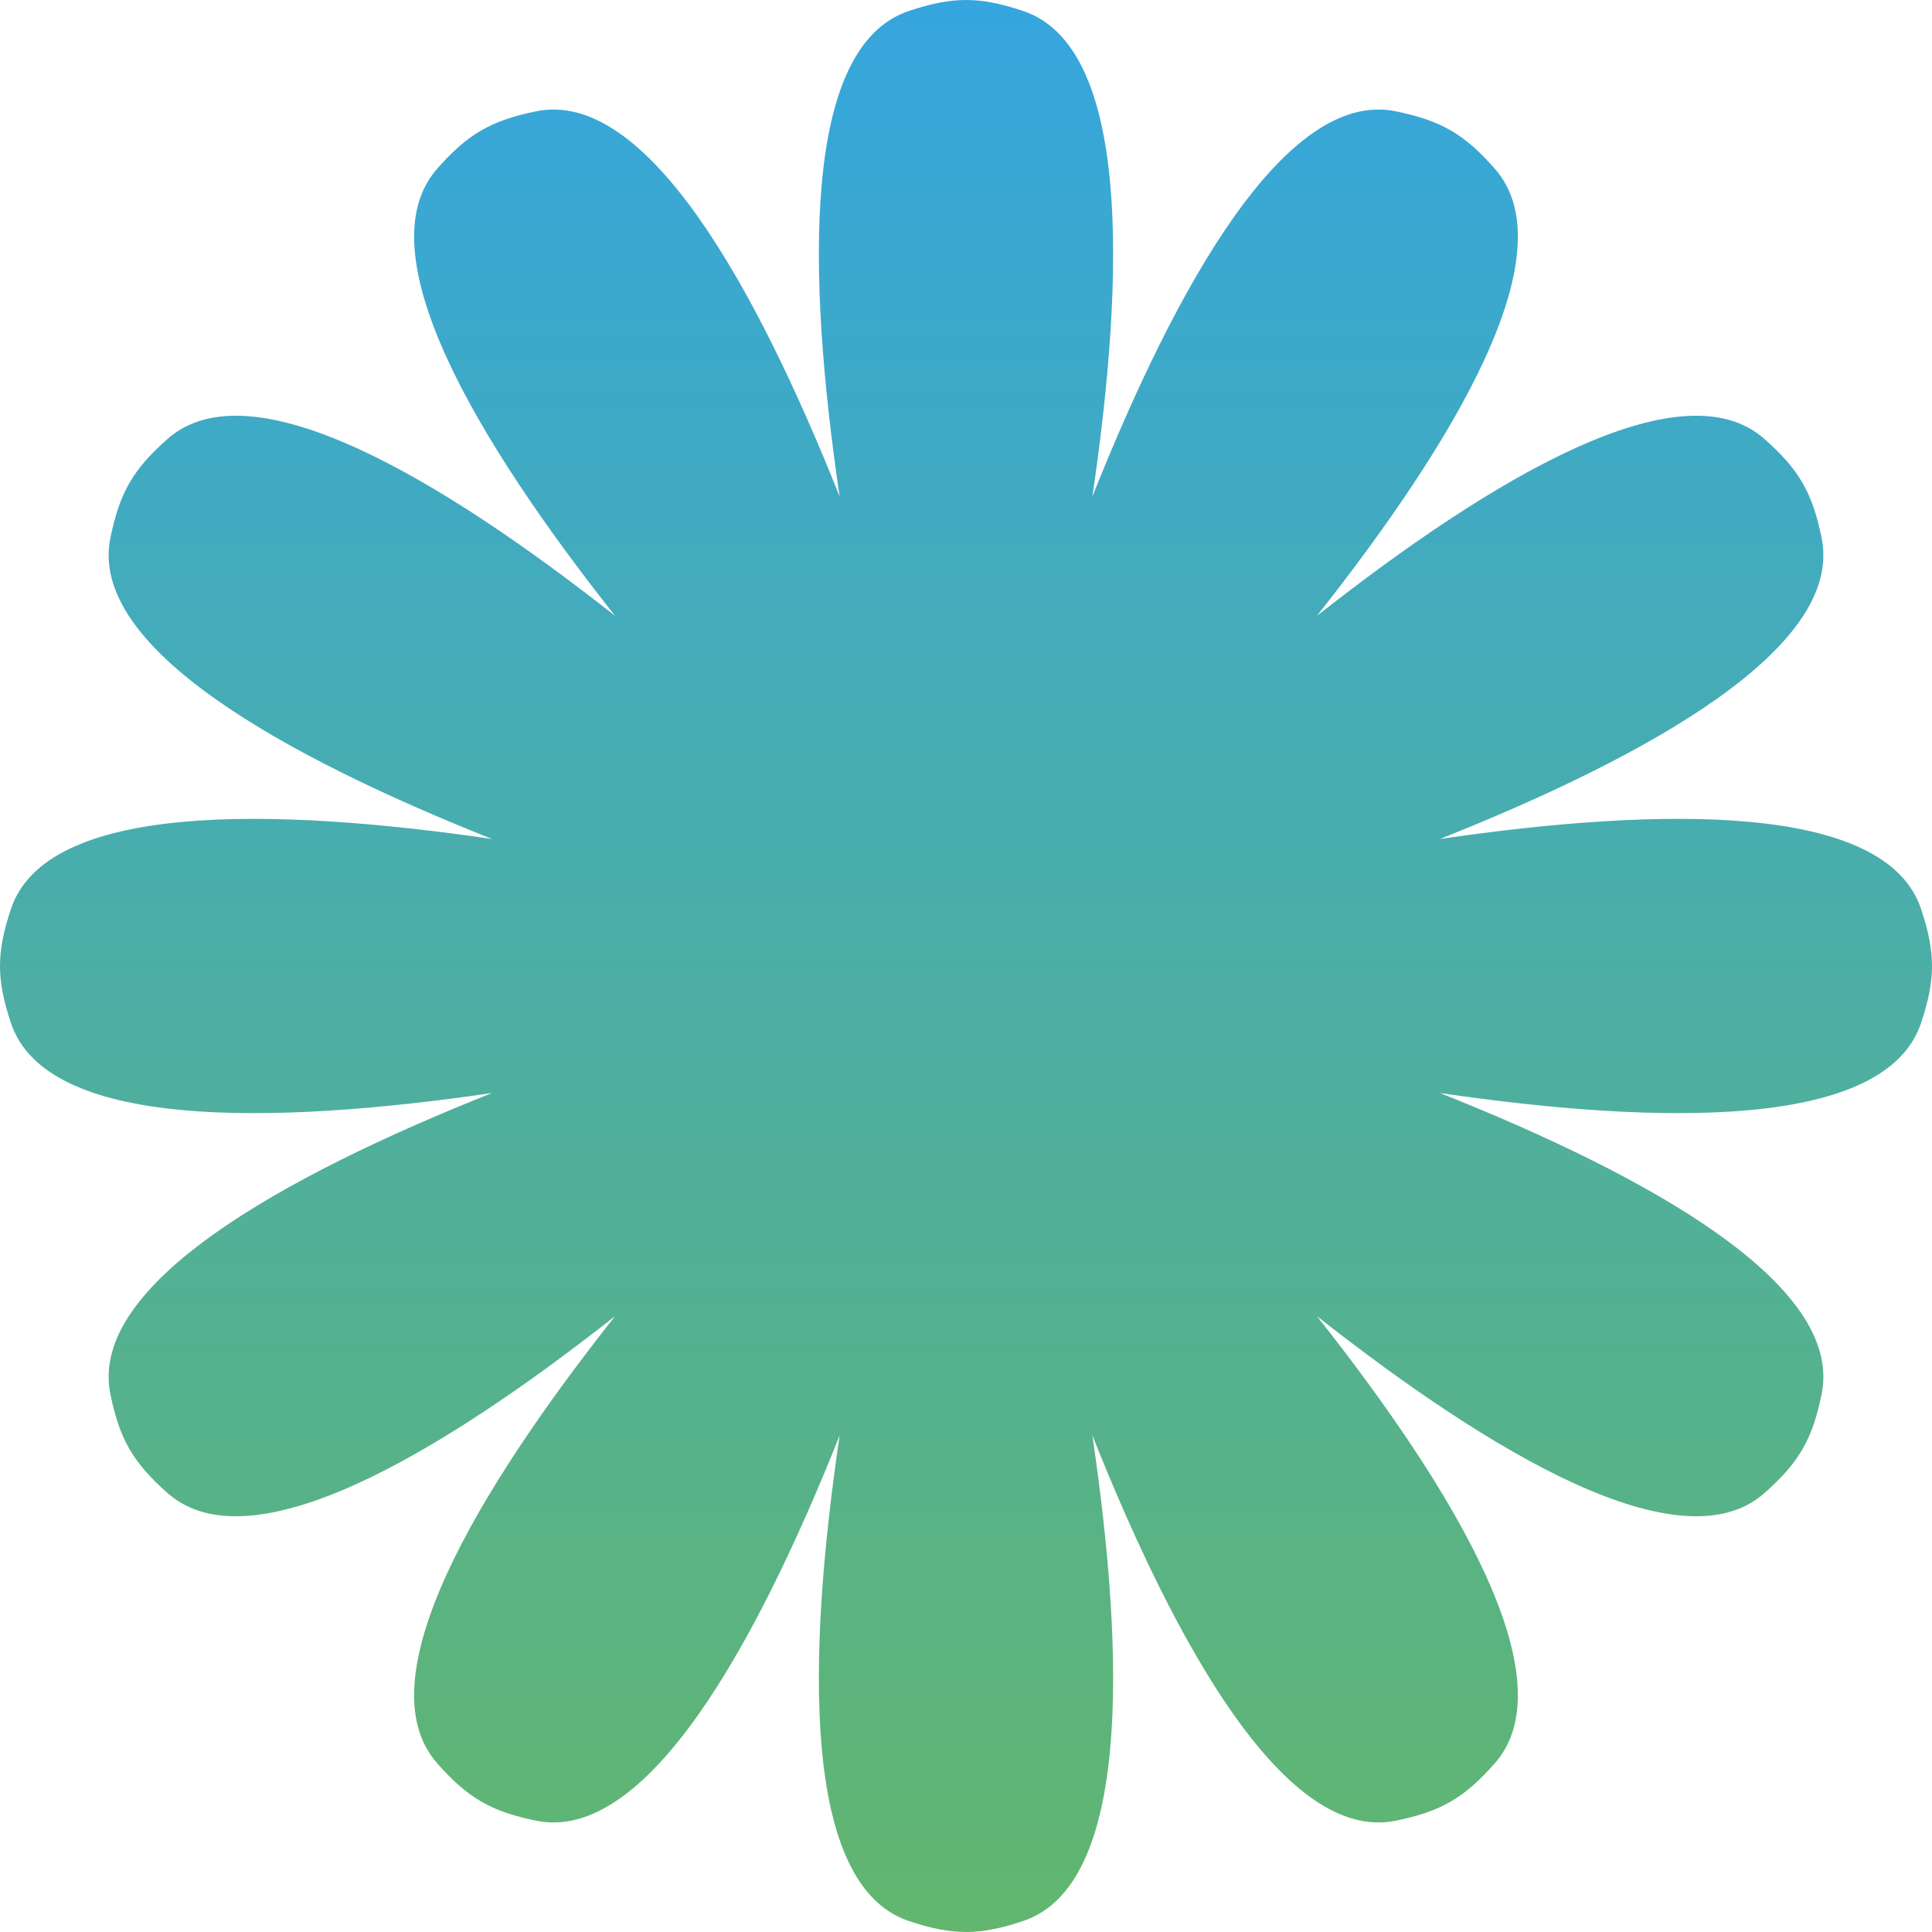 <svg width="134" height="134" viewBox="0 0 134 134" fill="none" xmlns="http://www.w3.org/2000/svg">
<path d="M70.966 0.763C67.929 -0.254 66.071 -0.254 63.034 0.763C55.625 3.244 55.947 18.946 58.236 34.439C52.44 19.89 44.836 6.148 37.182 7.721C34.045 8.366 32.438 9.298 30.322 11.703C25.233 17.484 33.091 30.608 42.662 42.715C30.534 33.171 17.393 25.342 11.622 30.444C9.223 32.565 8.293 34.174 7.656 37.313C6.11 44.917 19.672 52.44 34.122 58.19C18.733 55.943 3.227 55.676 0.763 63.034C-0.254 66.071 -0.254 67.929 0.763 70.966C3.227 78.324 18.733 78.058 34.122 75.811C19.672 81.56 6.11 89.083 7.656 96.687C8.293 99.826 9.223 101.435 11.622 103.557C17.392 108.658 30.533 100.83 42.661 91.285C33.09 103.392 25.233 116.516 30.322 122.297C32.438 124.702 34.045 125.634 37.182 126.279C44.836 127.852 52.44 114.109 58.236 99.561C55.947 115.053 55.625 130.756 63.034 133.237C66.071 134.254 67.929 134.254 70.966 133.237C78.375 130.756 78.053 115.052 75.764 99.56C81.56 114.109 89.164 127.852 96.818 126.279C99.955 125.634 101.562 124.702 103.678 122.297C108.767 116.516 100.91 103.392 91.339 91.285C103.467 100.83 116.608 108.658 122.378 103.557C124.778 101.435 125.707 99.826 126.345 96.687C127.89 89.083 114.328 81.56 99.878 75.811C115.267 78.058 130.773 78.324 133.237 70.966C134.254 67.929 134.254 66.071 133.237 63.034C130.773 55.676 115.267 55.943 99.878 58.189C114.328 52.44 127.89 44.917 126.345 37.313C125.707 34.174 124.777 32.565 122.378 30.444C116.608 25.342 103.467 33.171 91.338 42.715C100.91 30.608 108.767 17.484 103.678 11.703C101.562 9.298 99.955 8.366 96.818 7.721C89.164 6.148 81.56 19.891 75.764 34.44C78.053 18.947 78.375 3.244 70.966 0.763Z" fill="url(#paint0_linear_652_529)"/>
<defs>
<linearGradient id="paint0_linear_652_529" x1="67" y1="0" x2="67" y2="134" gradientUnits="userSpaceOnUse">
<stop stop-color="#35A6DE"/>
<stop offset="1" stop-color="#62B66E"/>
</linearGradient>
</defs>
</svg>
